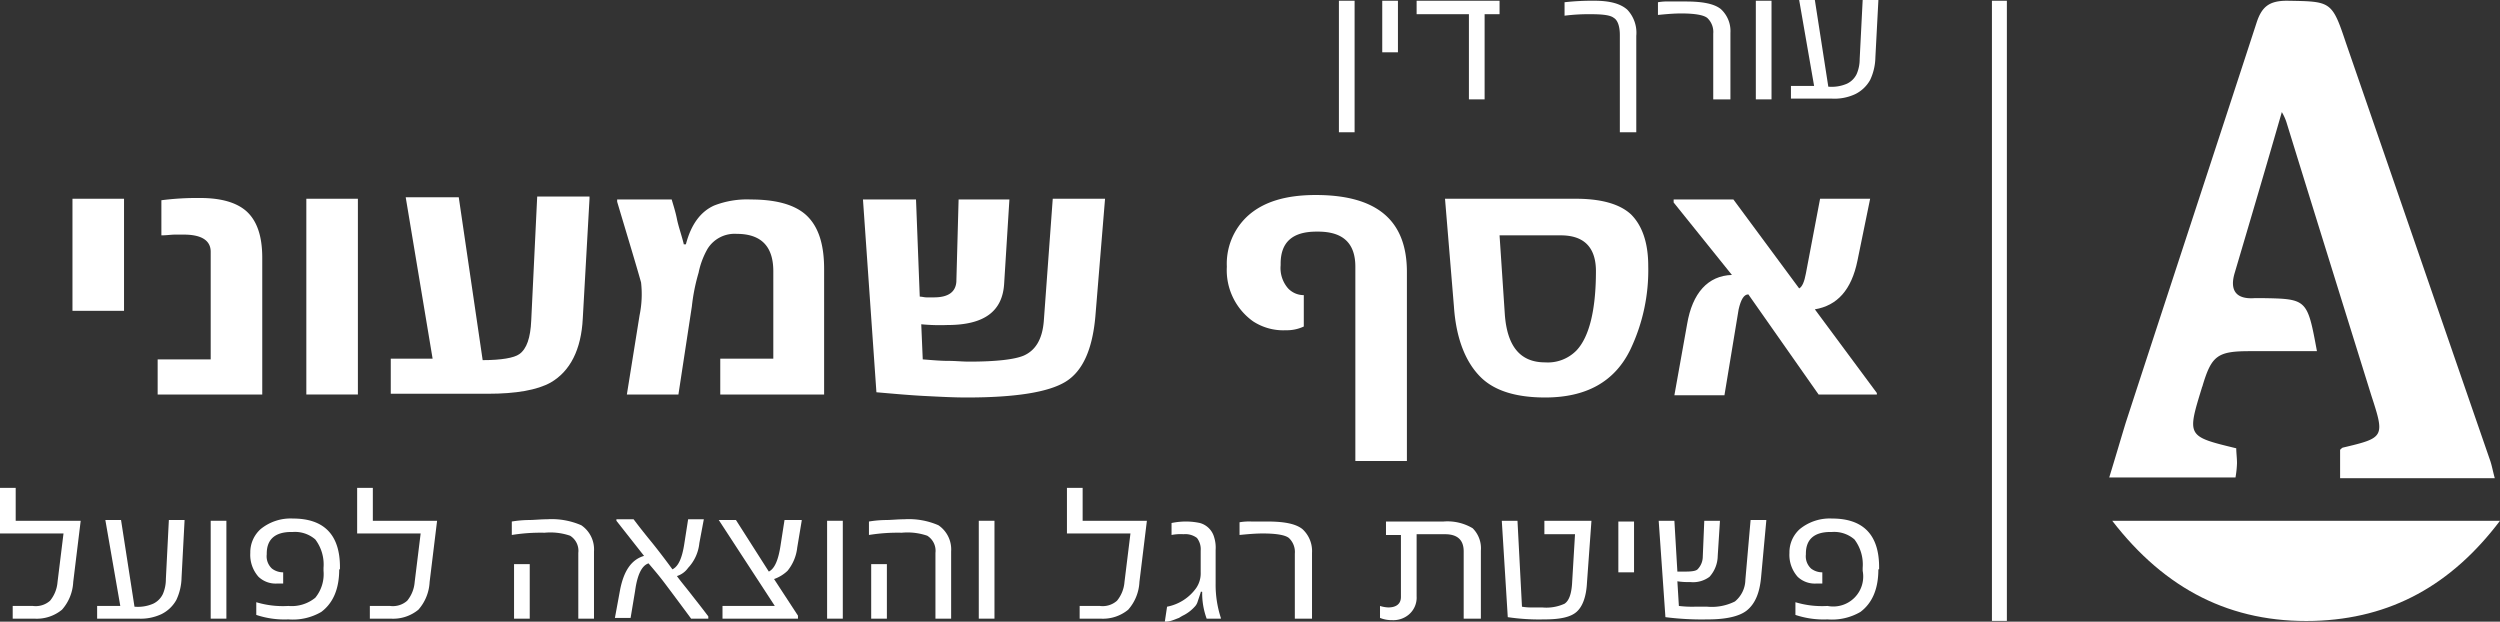 <svg xmlns="http://www.w3.org/2000/svg" viewBox="0 0 334.6 83.2">
  <rect x="0" y="0" width="334.6" height="83.2" fill="#333333" stroke="none"/>
  <defs>
    <style>
      .cls-1 {
        fill: #fff;
      }
    </style>
  </defs>
  <g id="logo" transform="translate(0 0.1)">
    <g id="Group_1" data-name="Group 1">
      <path id="Path_43" data-name="Path 43" class="cls-1" d="M310.1,46.9h-9c-4.3,0-5.1.6-6.3,4.6,0,.1-.1.2-.1.3-2,6.5-2,6.5,4.6,8.1,0,.6.1,1.3.1,2a13.664,13.664,0,0,1-.2,1.9H282.3c.8-2.6,1.5-5,2.2-7.3C290.3,38.7,296.2,20.8,302,3c.7-2.2,1.7-3,4.1-3,5.9.1,6,0,7.9,5.7,6.4,18.5,12.8,37.1,19.2,55.6.3.8.4,1.5.7,2.6H313.2V60.1c.1-.1.3-.3.4-.3,5.5-1.3,5.6-1.4,3.8-6.9-3.8-12.2-7.6-24.4-11.4-36.7a6.872,6.872,0,0,0-.6-1.3c-2.1,7.3-4.2,14.4-6.3,21.5-.7,2.3.1,3.6,2.7,3.4h.9C308.8,39.9,308.8,39.9,310.1,46.9Z"/>
      <path id="Path_44" data-name="Path 44" class="cls-1" d="M334.6,69.6C328.1,78.2,320,82.7,309.7,83c-11.1.3-19.9-4.2-27-13.4Z"/>
    </g>
    <g id="Group_2" data-name="Group 2">
      <path id="Path_45" data-name="Path 45" class="cls-1" d="M16.6,41.5H9.7v-15h6.9Z"/>
      <path id="Path_46" data-name="Path 46" class="cls-1" d="M35.1,52.7h-14V48h7.1V33.6c0-1.5-1.2-2.3-3.6-2.3H23.4c-.5,0-1.1.1-1.8.1V26.7a37.36,37.36,0,0,1,5.2-.3c2.8,0,4.8.6,6.1,1.7,1.5,1.3,2.2,3.4,2.2,6.3Z"/>
      <path id="Path_47" data-name="Path 47" class="cls-1" d="M47.9,52.7H41V26.5h6.9Z"/>
      <path id="Path_48" data-name="Path 48" class="cls-1" d="M78.9,26.5l-.9,16c-.2,4.2-1.7,7.1-4.3,8.6q-2.7,1.5-8.4,1.5h-13V47.9h5.6L54.3,26.3h7.1l3.2,21.8c2.5,0,4.2-.3,4.9-.8,1-.7,1.5-2.2,1.6-4.5l.8-16.6h7Z"/>
      <path id="Path_49" data-name="Path 49" class="cls-1" d="M110.4,52.7h-14V47.9h7.1V36.2c0-3.3-1.6-5-4.9-5a4.263,4.263,0,0,0-3.9,2,10.718,10.718,0,0,0-1.2,3.2,25.535,25.535,0,0,0-.9,4.5L90.8,52.7H83.9l1.7-10.6a13.994,13.994,0,0,0,.2-4.4c-.7-2.5-1.8-6.1-3.2-10.8v-.3h7.3c.2.7.5,1.6.7,2.6s.6,2.1.9,3.3c0,.1,0,.1.1.1h.2c.7-2.7,2-4.4,3.8-5.2a12.1,12.1,0,0,1,4.9-.8c3.4,0,5.8.7,7.3,2,1.7,1.5,2.5,3.9,2.5,7.3V52.7Z"/>
      <path id="Path_50" data-name="Path 50" class="cls-1" d="M147.9,26.5l-1.3,15.8c-.4,4.4-1.7,7.3-4,8.7s-6.7,2.1-13.2,2.1c-1.8,0-3.6-.1-5.6-.2s-4.2-.3-6.5-.5l-1.8-25.8h7.1l.5,13c.3,0,.6.1.9.1h1q2.85,0,3-2.1l.3-11h6.8l-.7,11.2c-.2,3.8-2.7,5.6-7.6,5.6a25.711,25.711,0,0,1-3.5-.1l.2,4.7c1.3.1,2.4.2,3.4.2s1.9.1,2.8.1c3.7,0,6.1-.3,7.3-.8,1.6-.7,2.5-2.2,2.7-4.6l1.2-16.4h7Z"/>
      <path id="Path_51" data-name="Path 51" class="cls-1" d="M188.4,61.6h-7v-26c0-3.2-1.7-4.7-5-4.7h-.2c-3.2,0-4.8,1.4-4.8,4.3v.2a4.139,4.139,0,0,0,1,3.1,2.878,2.878,0,0,0,2.1.9v4.2a5.356,5.356,0,0,1-2.4.5,7.391,7.391,0,0,1-4.4-1.2,8.406,8.406,0,0,1-3.5-7.3,8.687,8.687,0,0,1,2.8-6.8c2.1-1.9,5.1-2.8,9.1-2.8,8.2,0,12.2,3.4,12.2,10.3V61.6Z"/>
      <path id="Path_52" data-name="Path 52" class="cls-1" d="M220.6,35.5a24.645,24.645,0,0,1-2.4,11.2c-2.1,4.3-5.9,6.4-11.4,6.4-3.9,0-6.7-.9-8.5-2.6-2.1-2-3.4-5.2-3.7-9.5l-1.2-14.5h17.5c3.4,0,5.9.7,7.4,2.1C219.8,30.1,220.6,32.4,220.6,35.5Zm-7,.7c0-3.2-1.6-4.8-4.7-4.8h-8.2l.7,10.5c.3,4.4,2.1,6.5,5.4,6.5a5.359,5.359,0,0,0,4.2-1.6C212.7,45,213.6,41.4,213.6,36.2Z"/>
      <path id="Path_53" data-name="Path 53" class="cls-1" d="M251.4,52.7h-8L234,39.3c-.6,0-1,.7-1.3,2l-1.9,11.5h-6.7l1.7-9.5c.7-4.2,2.8-6.5,6-6.6L224,27v-.4h8l8.8,11.9c.4-.2.7-.9.9-2l1.9-10h6.7l-1.7,8.3c-.8,3.9-2.7,6-5.7,6.5l8.3,11.2v.2Z"/>
    </g>
    <g id="Group_3" data-name="Group 3">
      <path id="Path_54" data-name="Path 54" class="cls-1" d="M181.3,17.6h-2.1V0h2.1Z"/>
      <path id="Path_55" data-name="Path 55" class="cls-1" d="M187.1,6.9H185V0h2.1Z"/>
      <path id="Path_56" data-name="Path 56" class="cls-1" d="M200.6,1.8h-1.9V13.2h-2.1V1.8h-7V0h11.1V1.8Z"/>
      <path id="Path_57" data-name="Path 57" class="cls-1" d="M218.9,17.6h-2.1V4.6c0-1.2-.3-2-.8-2.3-.5-.4-1.6-.5-3.2-.5a25.565,25.565,0,0,0-3.4.2V.2a33.121,33.121,0,0,1,4-.2c2.1,0,3.5.4,4.4,1.2A4.491,4.491,0,0,1,219,4.7V17.6Z"/>
      <path id="Path_58" data-name="Path 58" class="cls-1" d="M231.4,13.2h-2.1V4.4a2.564,2.564,0,0,0-.8-2.1c-.5-.4-1.7-.6-3.5-.6-1,0-2.1.1-3.1.2V.2a7.589,7.589,0,0,1,1.6-.1h2.1c2.3,0,3.8.3,4.7,1a3.979,3.979,0,0,1,1.3,3.2v8.9Z"/>
      <path id="Path_59" data-name="Path 59" class="cls-1" d="M237.1,13.2H235V0h2.1Z"/>
      <path id="Path_60" data-name="Path 60" class="cls-1" d="M251.4,0,251,7.6a7.349,7.349,0,0,1-.7,3,4.612,4.612,0,0,1-2,1.9,6.559,6.559,0,0,1-3.1.6h-5.5V11.4h3.1l-2-11.5h2.1l1.8,11.6a5.143,5.143,0,0,0,2.5-.4,2.735,2.735,0,0,0,1.3-1.3,5.019,5.019,0,0,0,.4-2l.4-7.9h2.1Z"/>
    </g>
    <g id="Group_4" data-name="Group 4">
      <path id="Path_61" data-name="Path 61" class="cls-1" d="M10.8,69.6l-1,8.2a6.036,6.036,0,0,1-1.5,3.7,5.314,5.314,0,0,1-3.7,1.2H1.7V81H4.4a2.884,2.884,0,0,0,2.3-.7,4.492,4.492,0,0,0,1-2.5l.8-6.5H0V65.2H2.1v4.4h8.7Z"/>
      <path id="Path_62" data-name="Path 62" class="cls-1" d="M24.7,69.6l-.4,7.6a7.349,7.349,0,0,1-.7,3,4.612,4.612,0,0,1-2,1.9,6.559,6.559,0,0,1-3.1.6H13V81h3.1l-2-11.5h2.1L18,81.1a5.143,5.143,0,0,0,2.5-.4,2.735,2.735,0,0,0,1.3-1.3,5.019,5.019,0,0,0,.4-2l.4-7.9h2.1Z"/>
      <path id="Path_63" data-name="Path 63" class="cls-1" d="M30.3,82.7H28.2V69.6h2.1Z"/>
      <path id="Path_64" data-name="Path 64" class="cls-1" d="M45.4,76.1q0,3.9-2.4,5.7a7.542,7.542,0,0,1-4.4,1,11.921,11.921,0,0,1-4.3-.6V80.5a12.291,12.291,0,0,0,4.3.5,4.99,4.99,0,0,0,3.6-1.1,4.99,4.99,0,0,0,1.1-3.6v-.4a5.559,5.559,0,0,0-1.1-3.8,4.14,4.14,0,0,0-3-1H39c-2.2,0-3.3,1-3.3,2.9v.1a2.226,2.226,0,0,0,.7,1.9,2.456,2.456,0,0,0,1.5.5V78h-.8a3.328,3.328,0,0,1-2.5-.9,4.421,4.421,0,0,1-1.1-3.2,4.158,4.158,0,0,1,1.4-3.2,6.348,6.348,0,0,1,4.3-1.4c4.2,0,6.3,2.2,6.3,6.5v.3Z"/>
      <path id="Path_65" data-name="Path 65" class="cls-1" d="M58.5,69.6l-1,8.2A6.036,6.036,0,0,1,56,81.5a5.314,5.314,0,0,1-3.7,1.2H49.5V81h2.7a2.884,2.884,0,0,0,2.3-.7,4.492,4.492,0,0,0,1-2.5l.8-6.5H47.8V65.2h2.1v4.4h8.6Z"/>
      <path id="Path_66" data-name="Path 66" class="cls-1" d="M79.5,82.7H77.4V73.9a2.373,2.373,0,0,0-1.1-2.3,8.125,8.125,0,0,0-3.4-.4,24.352,24.352,0,0,0-4.4.3V69.7a14.979,14.979,0,0,1,2.2-.2c.8,0,1.6-.1,2.5-.1a9.928,9.928,0,0,1,4.6.8,3.9,3.9,0,0,1,1.7,3.5v9Zm-8.6,0H68.8V75.4h2.1Z"/>
      <path id="Path_67" data-name="Path 67" class="cls-1" d="M94.8,82.7H92.5c-1.4-1.9-2.6-3.5-3.5-4.7s-1.7-2.1-2.2-2.7c-.9.3-1.5,1.5-1.8,3.7l-.6,3.6H82.3l.7-3.8c.5-2.5,1.5-4,3.2-4.5l-3.7-4.7v-.2h2.3c.6.8,1.3,1.7,2.2,2.8s1.9,2.4,3,3.9c.8-.4,1.3-1.5,1.6-3.5l.5-3.2h2.1l-.6,3.2a5.642,5.642,0,0,1-1.5,3.3A2.9,2.9,0,0,1,90.6,77c.5.7,1.1,1.4,1.8,2.3s1.5,1.9,2.4,3.1Z"/>
      <path id="Path_68" data-name="Path 68" class="cls-1" d="M107.3,69.6l-.6,3.6a5.941,5.941,0,0,1-1.3,3.1,5.05,5.05,0,0,1-1.8,1.1l3.2,4.9v.4H96.7V81h7L96.2,69.5h2.3l4.4,6.9c.8-.4,1.3-1.6,1.6-3.7l.5-3.2h2.3Z"/>
      <path id="Path_69" data-name="Path 69" class="cls-1" d="M112.8,82.7h-2.1V69.6h2.1Z"/>
      <path id="Path_70" data-name="Path 70" class="cls-1" d="M127.3,82.7h-2.1V73.9a2.373,2.373,0,0,0-1.1-2.3,8.125,8.125,0,0,0-3.4-.4,24.352,24.352,0,0,0-4.4.3V69.7a14.979,14.979,0,0,1,2.2-.2c.8,0,1.6-.1,2.5-.1a9.928,9.928,0,0,1,4.6.8,3.9,3.9,0,0,1,1.7,3.5v9Zm-8.6,0h-2.1V75.4h2.1Z"/>
      <path id="Path_71" data-name="Path 71" class="cls-1" d="M133.1,82.7H131V69.6h2.1Z"/>
      <path id="Path_72" data-name="Path 72" class="cls-1" d="M153.5,69.6l-1,8.2a6.036,6.036,0,0,1-1.5,3.7,5.314,5.314,0,0,1-3.7,1.2h-2.8V81h2.7a2.884,2.884,0,0,0,2.3-.7,4.492,4.492,0,0,0,1-2.5l.8-6.5h-8.5V65.2h2.1v4.4h8.6Z"/>
      <path id="Path_73" data-name="Path 73" class="cls-1" d="M163.6,82.7h-2.1a9.893,9.893,0,0,1-.6-3.5c0-.1,0-.1-.1-.1s-.1,0-.1.1l-.4,1.2a1.612,1.612,0,0,1-.4.7,5.255,5.255,0,0,1-1.4,1.1,5.736,5.736,0,0,0-.7.4c-.3.1-.5.2-.8.3a2.8,2.8,0,0,1-1.1.2l.3-2a6.232,6.232,0,0,0,3.9-2.5,3.48,3.48,0,0,0,.6-2.1V73.6a2.457,2.457,0,0,0-.5-1.7,2.575,2.575,0,0,0-1.8-.5,6.22,6.22,0,0,0-1.6.1V69.9a9.492,9.492,0,0,1,2-.2,8.969,8.969,0,0,1,1.8.2,2.729,2.729,0,0,1,1.9,1.9,4.678,4.678,0,0,1,.2,1.7V78a14.264,14.264,0,0,0,.7,4.6v.1Z"/>
      <path id="Path_74" data-name="Path 74" class="cls-1" d="M175.4,82.7h-2.1V74a2.564,2.564,0,0,0-.8-2.1c-.5-.4-1.7-.6-3.5-.6-1,0-2.1.1-3.1.2V69.8a7.589,7.589,0,0,1,1.6-.1h2.1c2.3,0,3.8.3,4.7,1a3.979,3.979,0,0,1,1.3,3.2v8.8Z"/>
      <path id="Path_75" data-name="Path 75" class="cls-1" d="M198,82.7h-2.1v-9c0-1.5-.8-2.3-2.5-2.3h-3.8v8.3a2.97,2.97,0,0,1-1.1,2.5,3.232,3.232,0,0,1-2.2.7,4.145,4.145,0,0,1-1.6-.3V81a4.253,4.253,0,0,0,1.1.2c1.1,0,1.7-.5,1.7-1.4V71.5h-2V69.7h7.7a6.593,6.593,0,0,1,3.9.9,3.777,3.777,0,0,1,1.1,3v9.1Z"/>
      <path id="Path_76" data-name="Path 76" class="cls-1" d="M213,69.6l-.6,8.3c-.1,1.9-.6,3.2-1.4,3.9s-2.2,1-4.3,1a28.519,28.519,0,0,1-4.9-.3L201,69.6h2.1l.6,11.5a7.084,7.084,0,0,0,1.4.1h1.3a5.87,5.87,0,0,0,3-.5c.6-.4.9-1.3,1-2.6l.4-6.7h-4.1V69.6Z"/>
      <path id="Path_77" data-name="Path 77" class="cls-1" d="M218.7,76.5h-2.1V69.7h2.1Z"/>
      <path id="Path_78" data-name="Path 78" class="cls-1" d="M236.4,69.6l-.7,7.6c-.2,2.1-.8,3.5-1.9,4.4-1,.8-2.8,1.2-5.2,1.2a38.469,38.469,0,0,1-5.7-.3L222,69.6h2.1l.4,6.8h1.1c.9,0,1.4-.1,1.6-.3a2.451,2.451,0,0,0,.7-1.7l.2-4.8h2.1l-.3,4.7a4.264,4.264,0,0,1-1.1,2.8,3.682,3.682,0,0,1-2.6.7,9.15,9.15,0,0,1-1.7-.1l.2,3.3a14.769,14.769,0,0,0,2.1.1h1.7a6.9,6.9,0,0,0,3.7-.7,3.83,3.83,0,0,0,1.4-2.9l.7-8h2.1Z"/>
      <path id="Path_79" data-name="Path 79" class="cls-1" d="M251.4,76.1q0,3.9-2.4,5.7a7.542,7.542,0,0,1-4.4,1,11.921,11.921,0,0,1-4.3-.6V80.5a12.291,12.291,0,0,0,4.3.5,4.008,4.008,0,0,0,4.7-4.7v-.4a5.558,5.558,0,0,0-1.1-3.8,4.14,4.14,0,0,0-3-1H245c-2.2,0-3.3,1-3.3,2.9v.1a2.226,2.226,0,0,0,.7,1.9,2.456,2.456,0,0,0,1.5.5V78h-.8a3.328,3.328,0,0,1-2.5-.9,4.421,4.421,0,0,1-1.1-3.2,4.158,4.158,0,0,1,1.4-3.2,6.348,6.348,0,0,1,4.3-1.4c4.2,0,6.3,2.2,6.3,6.5v.3Z"/>
    </g>
    <rect id="Rectangle_11" data-name="Rectangle 11" class="cls-1" width="2" height="83" transform="translate(266.6)"/>
  </g>
</svg>
